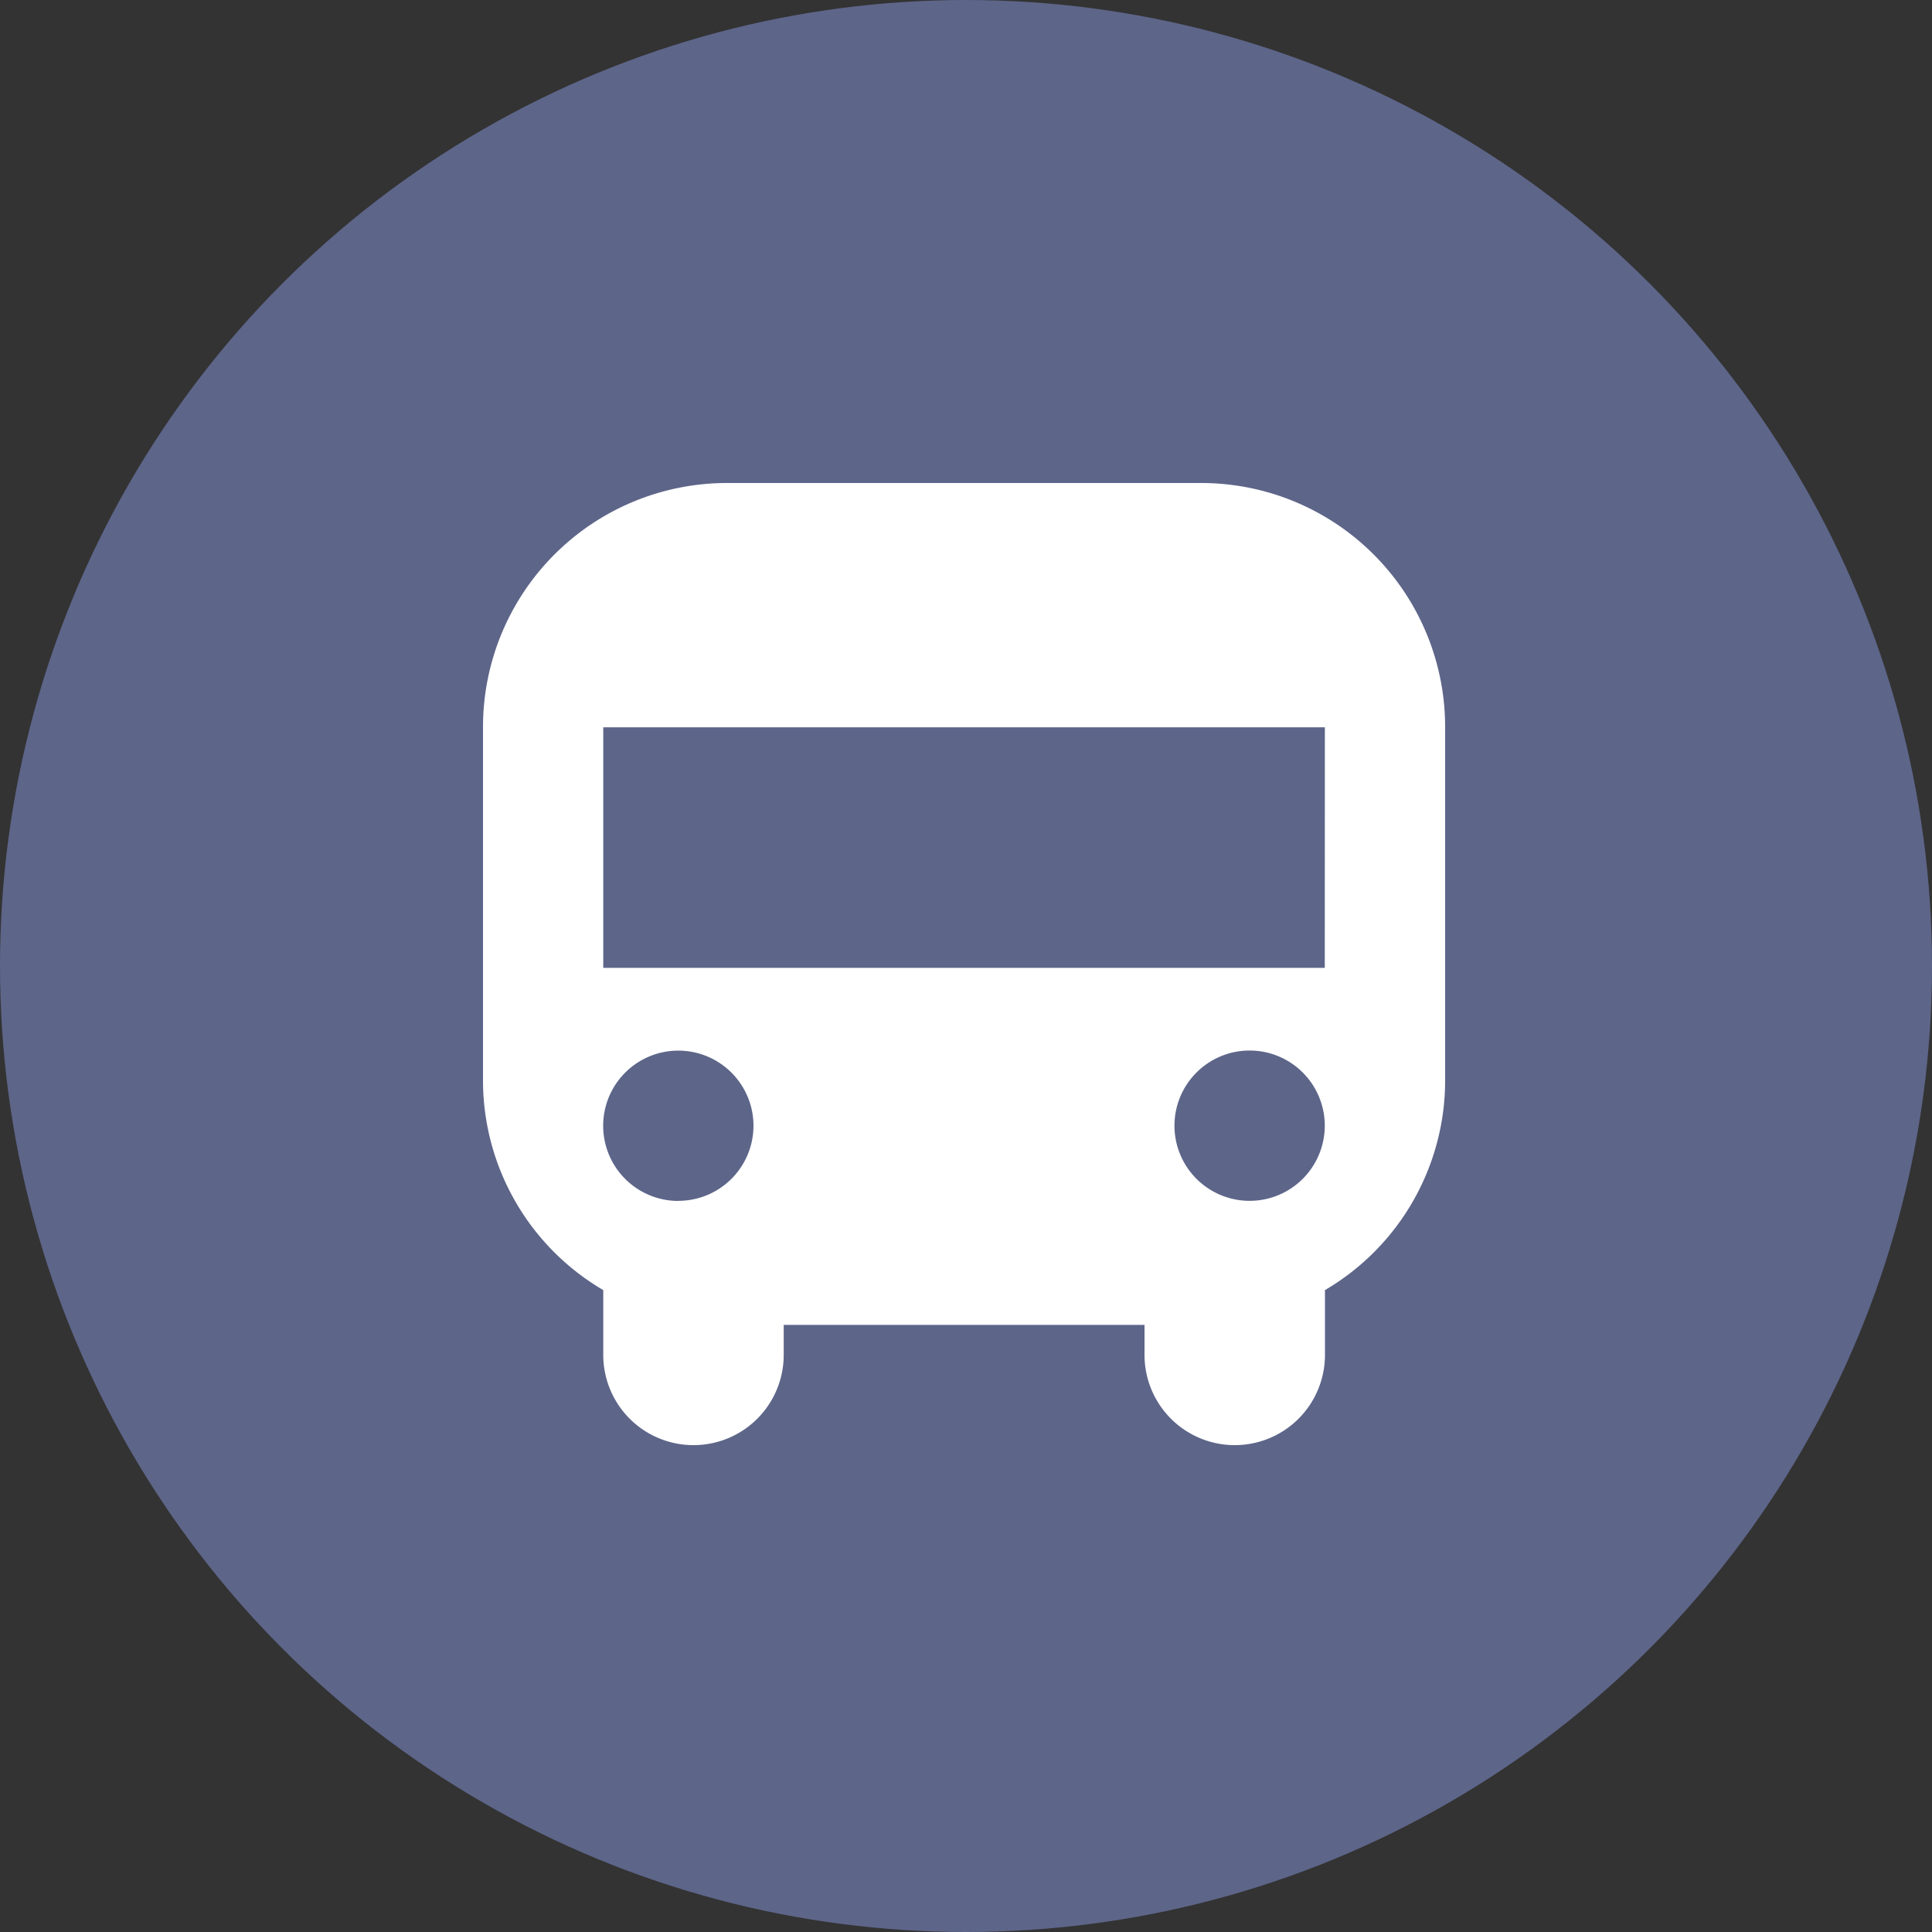 <svg xmlns="http://www.w3.org/2000/svg" width="20" height="20" viewBox="0 0 20 20">
    <rect x="0" y="0" width="20" height="20" fill="#333333" stroke="none"/>
    <defs>
        <clipPath id="xnktf6wc2a">
            <path data-name="사각형 22947" style="fill:#fff" d="M0 0h10v10H0z"/>
        </clipPath>
    </defs>
    <circle data-name="타원 206" cx="10" cy="10" r="10" style="fill:#5d6589"/>
    <g data-name="그룹 20990" transform="translate(5 5)" style="clip-path:url(#xnktf6wc2a)">
        <path data-name="패스 65688" d="M7.434 0H2.526A2.526 2.526 0 0 0 0 2.526v3.663a2.516 2.516 0 0 0 1.245 2.166v.671a.934.934 0 0 0 1.868 0v-.311h3.735v.311a.934.934 0 0 0 1.868 0v-.671A2.516 2.516 0 0 0 9.96 6.189V2.526A2.526 2.526 0 0 0 7.434 0M2.023 7.432a.778.778 0 1 1 .777-.779.778.778 0 0 1-.778.778m5.914 0a.778.778 0 1 1 .778-.778.778.778 0 0 1-.778.778m.778-2.412H1.245v-2.49h7.47z" style="fill:#fff"/>
    </g>
</svg>
